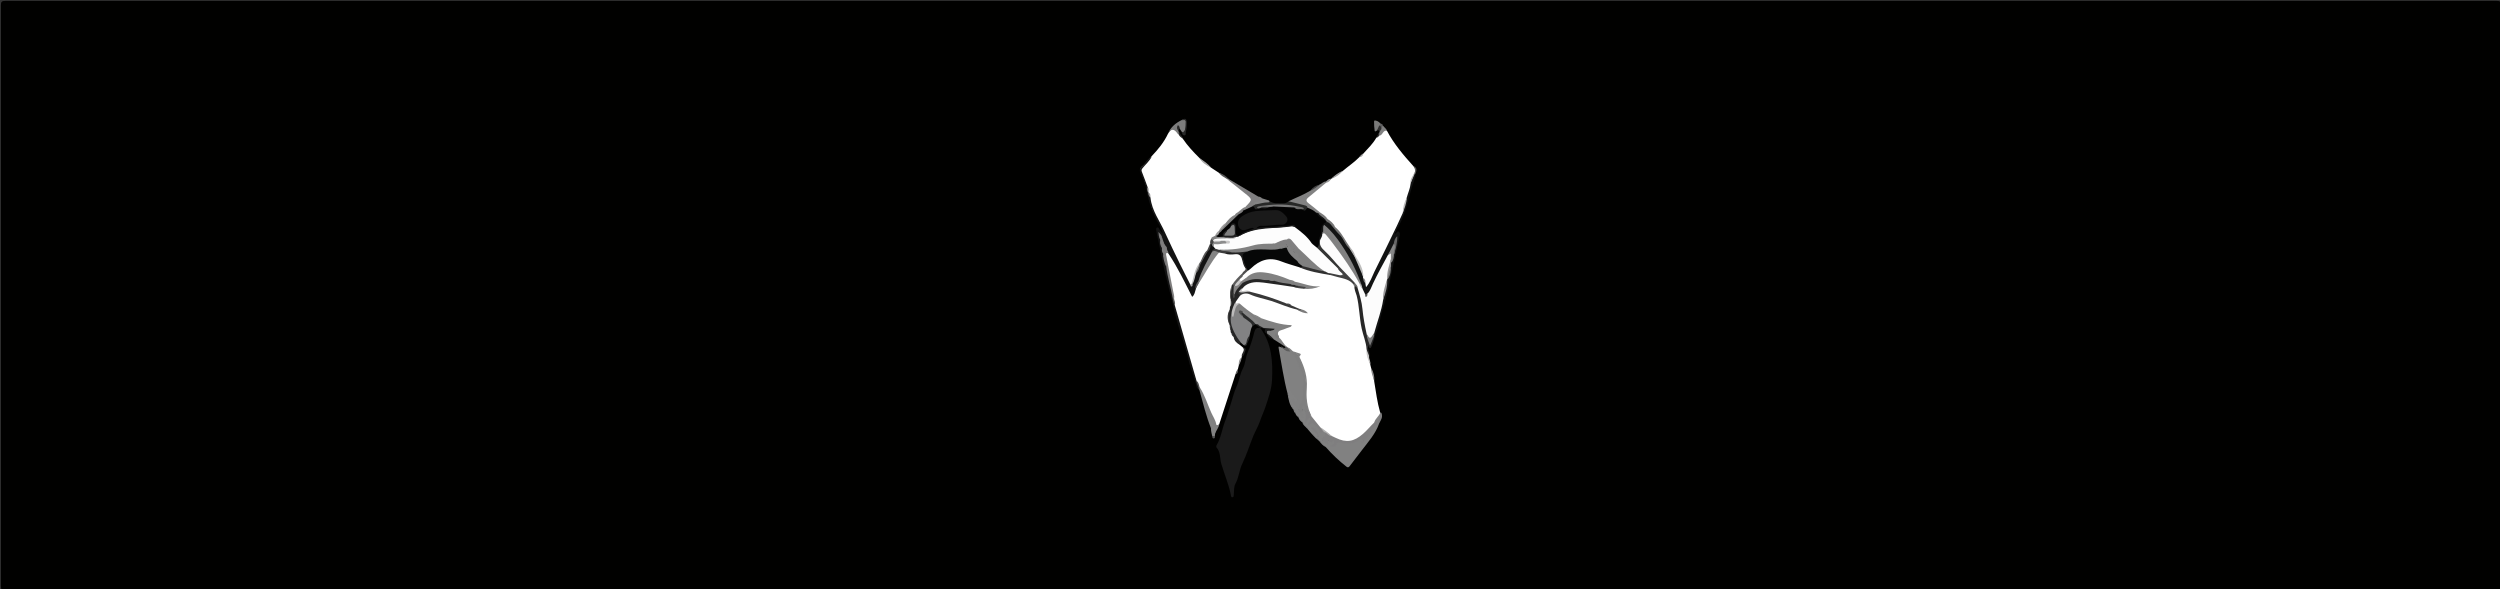 <?xml version="1.0" encoding="utf-8"?>
<!-- Generator: Adobe Illustrator 18.0.0, SVG Export Plug-In . SVG Version: 6.00 Build 0)  -->
<!DOCTYPE svg PUBLIC "-//W3C//DTD SVG 1.1//EN" "http://www.w3.org/Graphics/SVG/1.1/DTD/svg11.dtd">
<svg version="1.1" id="Vrstva_1" xmlns="http://www.w3.org/2000/svg" xmlns:xlink="http://www.w3.org/1999/xlink" x="0px" y="0px"
	 viewBox="0 0 2545 600" enable-background="new 0 0 2545 600" xml:space="preserve">
<rect x="0" y="0" width="2545" height="600" fill="#333333" stroke="none"/>
<g>
	<g>
		<path fill="#010100" d="M1273,601c-422.5,0-845,0-1267.5,0.1c-3.7,0-4.6-0.8-4.6-4.6c0.1-197,0.1-394,0-591c0-3.7,0.8-4.6,4.6-4.6
			c845.3,0.1,1690.7,0.1,2536,0c3.7,0,4.6,0.8,4.6,4.6c-0.1,197-0.1,394,0,591c0,3.7-0.8,4.6-4.6,4.6
			C2118.7,601,1695.8,601,1273,601z"/>
		<path fill="#FFFFFF" d="M1394.9,371c0.3,1.3,0.7,2.7,1,4c1.3,4.3,2.4,8.6,3,13c1.8,10.7,3.1,21.5,6.1,31.9c0.7,4.9-4.1,7-5.6,10.7
			c-3.2,4.5-7,8.4-11.2,12c-10.9,9.3-19.5,9.9-32.3,2.4c-4.3-3-8.3-6.3-12.5-9.4c-4.1-3.3-6.9-7.6-9.6-12.1
			c-4.7-8.4-5.9-17.6-5.3-27c0.7-10.4-1.1-20.1-5.6-29.5c-1.4-2.9-0.6-7.3-5.5-7.6c-2.6-0.9-4.3-3.2-6.6-4.6c-0.6-0.4-1-1-1.4-1.6
			c-3.8-2.2-6-5.7-8.3-9.2c-0.5-1.1-0.9-2.3-1.2-3.5c-0.5-2.9,1-4.6,3.6-5.5c2.4-0.9,4.9-1.7,7.3-2.5c-9.2-1.8-18.3-3.6-26.9-7.4
			c-2.7-1.5-5.4-2.8-8.1-4.1c-5.3-2.7-9.9-6.5-14.2-10.5c-2.1-0.5-5.4,0.3-4.4-3.8c1.1-2.5,2.9-4.6,4.7-6.6c3.9-2.8,7.9-3,12.2-1
			c5.9,2.8,12.4,3.6,18.6,5.6c9.3,3,18.5,6.1,27.5,9.9c0.7,0.2,1.4,0.5,2.1,0.7c2,1.1,4.3,1.6,6.9,2.7c-1.8-0.9-3.1-1.2-4.4-1.8
			c-1.1-0.2-2.1-0.9-3.2-1.3c-2.4-0.9-4.9-1.5-7.1-2.8c-1.4-1.4-3.3-1.7-5.2-2c-5-0.6-9.1-3.7-13.9-4.9c-7.6-2-15.2-4.5-22.7-7.1
			c-1.5-0.7-3.2-0.6-4.8-0.6c-5.9,0.1-5.9,0.1-3.6-5.4c4.8-5.5,11.2-6.6,18-6.1c11.6,0.8,22.8,3.5,34.3,5c3.3,0.9,6.7,1.6,10.2,2
			c4.6,0.3,9.2-0.5,12.8-0.7c-7,1.3-13.9-2.6-21.2-4.2c-1.9-0.7-3.7-1.6-5.7-2.1c-8-2.5-15.8-5.6-24.2-6.9
			c-6.9-1.1-13.1,0.1-18.6,4.5c-2,1.1-3.7,2.7-6,3.2c-1.5,0-2.4-0.6-2.5-2.2c0.2-2.2,2.2-3.1,3.1-4.8c1.9-2.3,4.7-3.5,6.5-5.9
			c3.3-3.5,7.4-6.1,11.4-8.7c5.6-3.6,11.8-2.9,17.8-1.4c7.9,2,15.4,5,23.2,7.4c10,3.7,20.4,5.6,30.8,7.6c4.5,1,9,2.2,13.5,3.3
			c4.6,1.2,8.9,3,11.5,7.3c0.4,0.7,0.8,1.5,1,2.3c4.7,13.6,4.6,28.1,7.5,42.1c1.5,7.3,4.6,14.3,4.3,21.9
			C1392.6,360.7,1393.4,365.9,1394.9,371z"/>
		<path fill="#FFFFFF" d="M1172.3,159.1c6.6-6.9,12.7-14.3,16.8-23.1c5.1-7.3,4.4-7.8,11.1,0.3c1.1,1.7,2.9,2.9,3.8,4.8
			c4.9,7.3,10.9,13.7,17.1,19.8c3.5,3.9,8.1,6.6,12.1,10c2.6,1.7,5.2,3.4,7.8,5.1c3.1,1.6,5.8,3.8,8.6,5.8
			c4.7,4.5,10.7,7.2,15.7,11.4c2.6,2.2,5,4.3,7.2,6.9c3.3,3.9,3.3,5.3-0.6,8.6c-1,0.9-2,1.8-3,2.6c-2,1.3-4.2,2.5-6,4.1
			c-0.5,0.4-1,0.8-1.6,1.2c-1.5,0.9-2.8,2.1-4.2,3.1c-3.2,2.2-5.9,4.9-8.6,7.7c-2.5,2.3-4.8,4.8-6.8,7.6c-1.4,1.7-2.7,3.5-4.1,5.2
			c-1.1,1.1-2.6,1.8-3.5,3.2c-0.8,1.2-1,2.7-1.3,4c-0.1,0.4-0.2,0.8-0.4,1.2c-0.8,2.3-1.7,4.6-3,6.6c-3.3,3.4-3.9,8.2-6.8,11.8
			c-0.4,0.6-0.8,1.2-1.3,1.7c-4.3,6.1-4.6,13.7-7.7,20.3c-0.4,0.7-1,1.1-1.8,1.2c-4.7-3.8-6.2-9.6-8.8-14.7
			c-7-13.8-14.1-27.5-19.7-42c-1.8-4.5-4.4-8.9-6.8-13.2c-3.3-5.8-5.2-12.2-6.5-18.7c-0.3-1.8-0.2-3.7-1.4-5.3
			c-0.3-0.4-0.4-0.8-0.5-1.3c-0.3-1.8,0.3-3.8-1-5.4c-1.6-4.8-3.5-9.5-5.4-14.2c-0.9-2.2-1.3-4,0.7-5.7
			C1166.2,166.9,1168.6,162.4,1172.3,159.1z"/>
		<path fill="#FFFFFF" d="M1411.9,133.1c7.1,13.4,16.8,24.8,26.9,36c2.1,2,3.3,4.2,1.5,7.1c-0.8,3.8-3.4,7.1-3.3,11.2
			c-0.7,4.9-2.8,9.3-4,14.1c-2.2,4.9-3.1,10.2-4.1,15.4c-7.5,15-13.5,30.7-21.3,45.5c-4.1,7.8-7.3,16-11.4,23.8
			c-0.6,1.2-1,2.5-1.8,3.5c-1,1.3-1.8,3.1-3.8,2.6c-1.8-0.4-1.7-2.2-1.9-3.7c0.1-2-0.7-3.7-1.4-5.5c-0.2-0.5-0.3-0.9-0.4-1.4
			c-0.4-8-4.7-14.5-8.4-21.2c-1.2-3.3-3.6-5.9-5.4-8.9c-4.8-6.8-8.9-14-14.6-20.1c-1.9-3.4-5.2-5.6-8-8.1c-2.2-3-5.5-4.7-8.3-6.9
			c-3.5-3.1-7.7-5.3-11-8.6c-2.8-2.7-3-5.2,0-7.6c6-5,11.4-10.7,18.2-14.6c2.2-0.7,3.8-2.4,5.7-3.6l0,0c4.1-2.5,8.1-5.2,11.9-8.1
			c5.6-4.8,11.7-8.8,16.9-14.1c2-0.6,3.1-2.2,4.2-3.8c4.6-5.1,9.6-9.8,13-15.9c1-0.9,2.2-1.7,3-2.9c1.3-1,2.3-2.2,3.4-3.4
			C1408.7,132.5,1410.1,131.5,1411.9,133.1z"/>
		<path fill="#FFFFFF" d="M1262,351c1.2,1,2.5,2.1,3.7,3.1c3.2,3.6-1,5.9-1.5,8.9c-0.1,0.3-0.2,0.6-0.2,0.9
			c-1.8,2.4-2.1,5.3-2.9,8.1c-0.3,1.3-0.7,2.6-1,4c-1.2,1.4-0.5,3.7-2.3,4.8c-5.6,17.1-11.2,34.1-16.7,51.2
			c-2.9,3.2-3.8,0.5-4.8-1.6c-4.3-9.3-8.4-18.8-12.3-28.3c-1.1-2.6-2.2-5.2-3.7-7.6c-1.1-2.3-1.7-4.7-3-7
			c-7.9-25.3-15.1-50.9-22.1-76.5c0-2.5-0.6-4.9-1.3-7.2c-1.7-9.4-3-19-5.5-28.3c-1.3-5-1.7-10.1-2.4-15.2c-0.2-1.6,0-3.5,2.4-3.5
			c2.7,0.7,3.7,3.1,5,5.2c7.6,11.6,13.2,24.4,20.3,36.6c1.5-1.3,1.5-3.2,2.4-4.7c1-1.9,2-3.8,3.1-5.6c4.4-7.6,9-15.1,13.6-22.6
			c2.3-3.6,4.5-7.4,8.5-9.5c2.2-0.6,4.2,0.4,6.2,0.6c2.9,1.1,5.9,0.7,8.9,0.7c6.1,0.1,8,1.4,9.7,7.2c0.7,2.6,1.6,5,2.7,7.5
			c0.9,2.8-0.9,4.4-2.9,5.8c-3.6,4.1-7.8,7.8-10.7,12.6c-0.2,0.4-0.3,0.9-0.5,1.3c-1,4.2-2.1,8.4-0.8,12.7c0.2,0.5,0.2,1,0.3,1.5
			c0.2,1.5,0.1,3.1-0.2,4.6c-0.4,1.5-0.7,2.9-1.1,4.3c-2.1,4.8-2.1,9.7-0.4,14.7c0.2,0.4,0.3,0.9,0.5,1.3c0.4,1.5,0.4,3.2,0.9,4.7
			c0.3,1,0.6,2.1,1,3.1c0.4,1.4,1.1,2.7,1.9,4C1258,345.9,1260.6,348.1,1262,351z"/>
		<path fill="#1A1A1A" d="M1283,334c11.9,16,12.8,34.5,11.9,53.2c-0.5,9.2-3.7,18-6.6,26.8c-1.7,5.1-4.1,10.1-5.8,15.2
			c-1.8,5.2-4.7,9.8-6.7,14.8c-3.8,9.4-6.8,19.1-11.2,28.2c-3.2,6.6-3.4,14-7,20.4c-1.7,3.1-1.2,7.4-1.6,11.2
			c-0.1,1-0.1,2.3-1.3,2.4c-1.6,0.2-1.5-1.4-1.7-2.5c-2.2-10.8-6.6-21-9.7-31.5c-1.6-5.5-0.6-12-4.9-16.7c-0.3-0.4-0.3-1.4-0.1-1.9
			c4.8-8,5.8-17.3,9.2-25.8c2.3-5.8,3.9-12.2,5.9-18.2c1.8-5.4,3-11,5.5-16.3c2.7-5.8,3.3-12.5,6.3-18c2.8-5.2,2.6-11,4.8-16.2
			c2.8-6.7,5.1-13.6,6.8-20.7C1277.8,334.4,1279.3,333.2,1283,334L1283,334z"/>
		<path fill="#121313" d="M1389.9,288.1c0.2,1.1,0.4,2.2,0.7,4.3c4.4-5,6-10.6,8.5-15.7c7.9-15.6,15.4-31.4,23.1-47.2
			c2-4.2,3.9-8.4,5.8-12.6c1.2-5.4,2.7-10.6,4.1-15.9c1.3-4.7,3.4-9.1,3.9-14c0.7-3.5,2.4-6.7,3.7-10c0.4-0.4,0.8-0.4,1.3-0.1
			c-0.3,5.7-3.1,10.7-4.5,16.1c-3.8,14.7-7.4,29.5-15.8,42.6c-0.4,0.7-0.9,1.4-0.4,2.4c1.6-0.2,1.8-3.3,3.7-2.1
			c1.7,1.2,1.1,3.4,0.7,5.1c-3.9,18-8.1,36-11.9,54.1c-2.3,11-6.2,21.5-8.4,32.5c-1.1,5.6-3.6,10.9-5.4,16.3c-0.7-0.5-1-1.3-1.2-2.1
			c-0.2-1.1-0.2-2.2-0.1-3.3c3.1-11.2,6.5-22.3,9.2-33.6c1.9-6.4,3.9-12.8,3.9-19.6c0.1-0.5,0.3-1,0.5-1.4c0.2-0.4,0.5-0.8,0.8-1.2
			c1.9-3.7,2.6-7.6,2.5-11.7c0-1.2,0.1-2.4,0.5-3.5c0.2-0.4,0.4-0.8,0.6-1.2c1.5-2,1.7-4.5,2.2-6.9c0.1-0.4,0.2-0.9,0.3-1.3
			c1.4-4.6,1.6-9.5,3.1-14c-0.9,1.2-1,2.7-1.6,4c-1.7,4.2-4.1,8-6,12.1c-2.2,5.9-5.7,11.1-8.8,16.6c-3.5,6.3-5.9,13.2-9.6,19.5
			c-0.8,1.3-1.3,2.6-2.7,3.5c-0.9,0.5-1.8,0.8-2.9,0.6c-2.4-1.3-2.8-3.9-3.7-6.1c-0.4-1.3-0.8-2.7-1.4-4
			c-5.4-13.5-11.3-26.9-19.6-39c-4.8-7-10.2-13.5-16.3-19.2c-1.2,1.1-0.5,2.7-1.1,3.9c-0.2,0.9-0.5,1.8-0.6,2.8
			c-0.5,2.3-0.9,4.6-3.4,5.7c-0.6,0-1-0.2-1.3-0.6c-0.3-5.3,1.4-10.3,2.5-15.3c0.6-2.9,3.6-2.3,5.7-2.9c2.2-0.2,3.8,0.9,5.1,2.6
			c7,7.5,12.7,16.1,18.5,24.6c1.8,2.8,3.5,5.6,5.1,8.5c3.7,6.6,7,13.4,8.4,20.9c-0.1,0.3,0,0.6,0.1,0.9
			C1388.8,284.6,1388.9,286.5,1389.9,288.1z"/>
		<path fill="#131313" d="M1196,311c7.4,25.6,14.7,51.2,22.1,76.8c0.4,2.8,3.4,5,1.9,8.2c-0.9-0.5-1.7-1.1-1.9-2.2
			c-1.9-9.4-6.1-18.1-8.2-27.5c-2.3-10.2-5.7-20.3-9-30.3c-2.8-8.3-4.6-16.9-6.7-25.4c-4.9-19.6-10.1-39.1-13.6-58.9
			c-1-5.5-2.5-10.9-3.4-16.4c-0.2-1.2-0.8-3,0.7-3.6c1.7-0.7,2,1.3,2.7,2.3c1,1.3,1.8,2.7,3.1,4c-0.5-5.2-4-9.2-6.2-13.6
			c-5-10-8.5-20.3-10.4-31.2c-1-5.7-3.3-11.1-5.8-16.2c-1.5-3.1-1.4-5.5,1.2-7.5c3.8-3,5.4-8.1,10-10.2c-2.2,4.7-6.3,8-9.4,11.9
			c-1.1,1.4-1.3,2.2-0.6,3.9c2,5,3.8,10.1,5.7,15.2c1.5,1.8-0.3,4.1,1.1,5.9l0,0c1.2,1.5,1.1,3.5,1.9,5.1
			c1.4,13.3,9.6,23.8,14.8,35.5c4.7,10.4,9.7,20.6,14.7,30.9c3.7,7.6,7.6,15.1,11.4,22.7c1.9,0.8,1.5-0.9,1.8-1.8
			c1.3-3.5,2.6-7,3.5-10.7c2.1-2.6,2.5-6.1,4.3-8.8c3-4,4.4-9,7.4-13c2.4-2.1,2.5-5.1,3.1-7.8l0,0c1-0.6,1.7,0,2.4,0.5
			c0.8,0.8,1.5,1.5,2.3,2.3c0.6,0.7,1,1.5,0.9,2.4c-0.4,1.6-2.2,2.2-2.6,3.8c-5.2,9.5-10,19.3-14.2,29.3c-1.7,2.4-2.9,5-3.7,7.8
			c-0.9,2.7-1.1,5.8-3.7,7.8c-7.6-15-14.8-30.1-24.1-44c-1-0.9-1.9-1.9-2.2-3.3c-0.2-1.2-0.4-2.5-1.2-3.6c-0.2-0.4-0.4-0.7-0.6-1.1
			c-0.6-1.3-1.3-2.7-2-4c-0.6-1.2-1-2.4-1.3-3.7c-0.3-0.9-0.5-1.8-1.1-2.5c0.6,1.1,0.7,2.3,1.1,3.4c0.1,0.5,0.2,0.9,0.3,1.4
			c0.1,2.7,0.5,5.3,1.8,7.7c0.5,2,0.8,4,1.3,6c0.4,4.5,1.5,8.8,2.7,13.1c1.5,8.6,3.4,17.1,5.3,25.6c0.5,2.3,0.7,4.5,1.1,6.8
			C1195.3,305.9,1195.2,308.6,1196,311z"/>
		<path fill="#818181" d="M1399,430c1-4,4.9-6.2,6.2-10.1c0.3-0.1,0.6,0,0.8,0.3c1.1,3.9-2.3,7-2,10.8
			c-3.7,10.7-11.2,18.9-17.9,27.7c-3.8,5-7.7,10-11.5,15c-1,1.4-2,2.9-4,1.3c-7.5-5.9-14.5-12.5-20.8-19.7c-1.5-1.8-4-2.8-4.5-5.4
			c0.1-0.5,0.3-0.9,0.7-1.2c2.5,0.1,4.8,0.1,7.4-0.7c6-1.8,6.8-0.6,5,5.5c1.8-4.8,5.3-4.8,9.5-3.7c5.4,1.5,10.5,0,15.2-2.9
			c2.7-1.7,4.3-1.4,5.2,1.6c0,0.3-0.2,0.5-0.6,0.5c0.4,0.2,0.5,0.1,0.6-0.4c0.6-2,1.6-3.7,3.1-5c3.7-3.4,4.6-8.6,8.3-12.1
			C1400.4,430.9,1399.5,430.3,1399,430z"/>
		<path fill="#828283" d="M1274.9,332c-1.9,3-2,6.6-3,9.9c-0.3,2.7-2.3,4.7-2.6,7.5c-0.2,1.6-1.4,2.6-3.3,1.9
			c-0.9-0.8-1.8-1.6-2.7-2.4c-4.9-1.7-6.8-6-8.4-10.4c-1.8-4.9-3.9-9.9-3.6-15.3c0.1-1.8,0-4.1,2.1-5.3c0.6-0.4,1.7,2.1,2.1-0.4
			c0.2-1.1,0.8-2.2,2-2.7c1.7,0.2,2.5,1.9,3.9,2.4c1.7,1.2,2.8,3,4.4,4.3c2.2,2,5,3.2,7,5.3C1274.2,328.1,1276.5,329.3,1274.9,332z"
			/>
		<path fill="#828282" d="M1335.7,442.1c-1.6-1.9-3.2-3.8-4.8-5.6c-0.7-2.9-3.5-4.2-5-6.4l0.1,0.1c-0.9-2-2.7-3.3-4-5.1l0,0.1
			c-0.3-1.9-1.8-2.9-3.1-4l0.1,0.1c-0.6-1.4-0.7-3.1-2.1-4l0.1,0.1c-3.4-4.9-3.9-10.8-6.1-16.1c-4.1-15.4-6.3-31.1-9.2-46.7
			c-0.6-3.2,1.4-1,2.3-1.2c2,1.2,4.3,1.9,5.8,3.8c1.6,2.8-3,4.1-1.4,7.3c4.1,8.1,3,17.4,5,26c1.3,5.6,2.5,11,7.1,14.9
			c1.5,1.3,1.5,3,0.2,4.4c-1.3,1.6-2.6,1.1-3,0.4c1.6,1.4,2.5,4.6,4.8,6.8c0.5,0.8,0.8,1.7,1,2.6c0.5,1.5,1.4,2.8,2.2,4.4
			c0.1-1.7-0.8-3.2-0.6-4.8c0.1-0.8,0.3-1.4,0.8-2c1.9-0.6,2.8,0.6,3.7,1.8c0.3,0.7,0.5,1.4,0.6,2.1c0.1,2,0.6,3.9,0,5.8
			c-0.4,0.5,0.7,0.8,0.1,0.5c-0.1-0.1-0.1-0.2,0.1-0.4c0.8-1.2,1.5-2.9,3.4-2c1.6,0.9,1.1,2.5,0.6,4c-0.4,1.2-1.4,2.3-0.6,3.7
			c0.6,1.2,1.4,2.2,2.3,3.2c2.2,2.7,6.1,4.3,5.7,8.7C1338.9,445.7,1337.9,442.5,1335.7,442.1z"/>
		<path fill="#252525" d="M1253.9,317.9c-3.1,9.7,0.8,17.8,5.6,25.7c1.1,1.8,2.5,3.5,3.8,5.2c-0.9,0.5-1.3,1.3-1.3,2.2
			c-3.1-1.8-5.6-4-6.1-7.8c-1-1.2-0.8-3.2-2.4-4c-0.9-0.8-0.7-1.8-0.7-2.7c-0.9-1.7,0.5-3.8-1-5.4l0,0.1c-1.8-5.4-2-10.8,0.1-16.2
			c0-1.4,0.1-2.8,0.9-4c1-1.6,0.9-3.3,0.1-5c-0.2-0.3-0.2-0.5,0-0.8c-1.3-4.9,0.6-9.6,1-14.4c-0.1-0.3,0-0.6,0.3-0.7
			c1.2-1,1.9-0.3,2.6,0.7c0.5,1.2,0.5,2.5,0.3,3.7c-0.2,1.2-1,2.3-1,3.5c0,0.7-0.1,1.1,0,0.5c0,0,0,0,0.1-0.1
			c1.9-4.8,5.2-8.5,9.1-11.6c8.3-6.3,17.4-3.8,26.5-2.9c2.1,0.7,4.2,0.7,6.4,0.9c5.2,1.2,10.4,1.8,15.6,3.1c1.5,0.6,3.1,0.8,4.6,1.2
			c1.4,0.7,3.4,0.4,4,2.4c-1.7,1.7-3.6,0.9-5.5,0.6c-10.2-1.5-20.3-3.1-30.5-4.4c-6.6-0.8-13.3-1.1-19.1,3.3c-0.8,0.6-1.3,1.4-2,2.1
			c-1,1.4-2.6,2.3-2.9,4.1c0,1.3,0.8,2.6-0.1,3.9c-1.4,1.9-2.7,3.9-4.1,5.8C1257.1,310.8,1257.2,315,1253.9,317.9z"/>
		<path fill="#262626" d="M1398.9,341.8c0.1,0.7,0.1,1.5,0.2,2.2c-0.8,2.5-1.5,5.1-2.4,7.5c-1,2.7-2.3,5.1-4.2-0.8
			c-0.9,4.8,2.5,7.9,1.4,11.5c-2.9-1.3-1.7-4.3-2.7-6.5c-0.4-7.4-3.5-14.1-5-21.2c-2.4-11.1-2.3-22.5-5.1-33.5
			c-0.9-3.3-2.7-6.4-2.2-10c2.1-0.8,3.1,0.7,4.3,1.9c3.4,8,5,16.4,5.8,25c0.6,7.1,2.4,14,3.4,21c0.1,3.6,2,6.9,2.4,10.2
			C1395.8,346.7,1395.4,343.2,1398.9,341.8z"/>
		<path fill="#828282" d="M1350,186c-6,5-12.1,10-18.1,15c-2.5,2.1-2.6,3.8,0.2,5.9c3.8,2.8,7.4,5.9,11.1,8.9
			c-0.2,0.7-0.7,1.2-1.4,1.5c-1,0.1-1.9-0.2-2.8-0.6c-2.9-2.1-6.4-3.2-9.3-5.2c-4.3-2.5-9.1-3-13.7-4.1c-1.6-0.4-3.8,0.1-4.2-2.5
			c7.4-3.7,15.2-6.5,22.3-10.9c2.8-2.3,5.9-4.2,9-6c2.4-0.8,4-3.4,6.9-3.2c0.3,0.2,0.4,0.5,0.3,0.8
			C1350.2,185.9,1350.1,186,1350,186z"/>
		<path fill="#818181" d="M1221.1,393.9c5.3,8,8,17.3,11.9,26c1.7,3.9,4.3,7.5,5.1,11.8c0.5,2.5,1.9,0.7,3,0.3
			c-0.3,3.5-3.1,6-3.9,9.3c-2.3-3.5-2.6-7.6-4.1-11.4c-0.6-1.5-1.3-3-1.8-4c1,3.1,4,6.3,1.6,10.4c-5.1-12.7-8.2-26.1-11.9-39.3
			C1220.4,396,1220.3,394.9,1221.1,393.9z"/>
		<path fill="#807F80" d="M1267.9,210.7c0.1-0.1,0.1-0.3,0.2-0.4c7.1-7.2,7.1-7.3-1.3-13.9c-6-4.7-12-9.5-18-14.3
			c0.7-0.6,1.3-0.7,1.9,0.1c10.1,6,20.1,11.9,30.2,17.9c0.8,0.4,1.5,1.1,2.1,1.8c2,2.4,1.2,3.6-1.6,4.4c-1.1,0.3-3.4-0.7-3.2,1.9
			c-0.1,1.6-1.6,1.9-2.6,2.7c-2.8,1.4-5.5,3.2-8.7,3.8c-0.5-0.1-0.8-0.3-1.2-0.7C1265.5,212.2,1267.3,211.9,1267.9,210.7z"/>
		<path fill="#272827" d="M1274.8,209.9c1.1-0.6,2.2-1.3,3.3-1.9c3-2.8,6.9-2.3,10.5-3.1c1.1-0.2,2.3,0.2,3.2-0.8
			c4.1,3.9,9.3,2.6,14.2,2.9c2.3,0.1,4.2-0.6,5.8-2.1c5.2,1.3,10.4,2.6,15.6,3.9c1.4,0.4,3,0.5,3.6,2.2c-0.3,3.2-1.5,5-5,3
			c-0.4-3.9-3.7-1.7-5.6-2.7c-10.3-1.8-20.7-2.7-31.1-0.9c-3,0.6-6.8-1-8.6,3.1C1275.6,214.6,1275.4,214.5,1274.8,209.9z"/>
		<path fill="#7D7D7D" d="M1200,137c-0.4-0.3-0.9-0.5-1.2-0.9c-3.2-4.9-6.5-5.6-9.8-0.1c2.8-6.6,7.8-10.8,14-13.8
			c3.1-1.6,4.5-0.8,4.5,2.8c0,2.8-0.5,5.5-1,8.3c-0.6,2.9-1.9,2.7-3.5,0.8c-0.7-1-1.4-2-2-3c-0.4-0.3-1-0.9-1.2-0.6
			c-0.6,1.2-0.5,2.4,0.2,3.6l0,0C1200.7,135,1200.7,136,1200,137z"/>
		<path fill="#818181" d="M1302.1,343.7c3.2,2.6,4.5,6.8,7.9,9.3c-0.4,0.4-0.8,0.5-1.2,0.2c-3.8-2.4-7.7-4.9-11.5-7.3
			c-2.7-1.7-5.1-3.6-7.2-6l0,0.1c-1.8-3.6-1.5-3.9,3.6-4.1c2.5,0.9,4.7-0.3,7-1.1c3.7-1.2,7.2-4.3,11.4-1.6c-2.6,1-5.1,2.2-7.8,2.9
			c-2.8,0.7-3.8,2.3-3.2,5c-0.5,0.5-1.6,0.6-1,1.7C1300.6,343.4,1300.8,344.6,1302.1,343.7z"/>
		<path fill="#818181" d="M1335.7,442.1c2.4-0.3,3.8,2.5,6.3,1.9c-1.3-3.6-3-6.8-7-8c-1.3-0.6-2-1.6-2-3c0-3.8,1.8-4.4,4.7-2.5
			c2.4,1.6,4.4,3.6,5.9,6c0.9,1.4,1.7,2.5,3.5,2c0.8,0.1,1.3,0.5,1.6,1.1c1.4,2,3,4-0.6,5.7c-1.4,0.6-1,2.6-2.1,3.7c0,0.3,0,0.7,0,1
			c-1.3,0.6-2-0.5-3-1l0,0c-0.9-1.3-1.7-2.6-3.4-2.8C1338.3,444.8,1337,443.5,1335.7,442.1z"/>
		<path fill="#828282" d="M1232.8,436.3c0.5-2.9-0.7-5.5-1.8-8.1c-0.7-1.8-1.8-3.5-0.1-6.2c2.4,6.8,6.2,12.3,6.1,19.3
			c-0.1,0.9-0.2,1.7-0.3,2.5c-0.9,0.9-1.8,0.9-2.7,0C1233.5,441.4,1232.7,438.9,1232.8,436.3z"/>
		<path fill="#292A2A" d="M1274.9,332c-0.5-3.5-3.7-4.6-5.9-6.6c-1.3-1.1-3.3-1.6-3.9-3.5c-0.2-1.5-4.6-2.8-0.2-4.4
			c5.1,3.3,10.9,6,13.5,12.1c-0.1,0.2-0.3,0.4-0.4,0.6C1277,330.8,1275.9,331.4,1274.9,332z"/>
		<path fill="#848484" d="M1291.8,204.1c0.6,1,1,1.9-0.7,1.9c-4.5-0.1-8.6,1.5-13,2.1c-0.4-0.6-2.8,0.9-1.5-1.2
			c0.8-1.3,2.5-2,4.3-1.8c3.8,0.3,1.9-1.6,1.1-3c1-0.8,2.1-0.6,3.1-0.1C1287.3,202.7,1289.6,203.4,1291.8,204.1z"/>
		<path fill="#7A7A79" d="M1401.7,132.9c-0.8,0.3-2,1.7-2.3,0.1c-0.5-3-0.6-6.2-0.6-9.3c0-1.5,1.3-1,2.2-0.8c2.1,0.4,3.3,2,4.8,3.2
			c0.6,1.3-0.7,1.9-1.1,2.7C1403.9,130.3,1403.1,131.8,1401.7,132.9z"/>
		<path fill="#818181" d="M1411.9,133.1c-4.3-0.9-4.2,5-7.9,5c-0.7-1-0.7-2,0-3l0,0c1-1.1,0.1-2.7,1.1-3.8c1-1,0.6-3.4,3-3.2
			C1409.1,129.9,1411.4,130.8,1411.9,133.1z"/>
		<path fill="#1A1A1A" d="M1293.7,336.8c-2.1,0-5.2-1.2-3.6,3.1c-1.4-0.9-3.4-1.3-2.3-3.9c0.7-1.7-1.7-0.8-1.9-1.9
			c0.2-0.2,0.4-0.5,0.6-0.7c2.3-1.3,4.8-1.1,7.2-0.9c1.8,0.1,4.6-0.1,4.4,2.7C1298,337.8,1295.2,336.3,1293.7,336.8z"/>
		<path fill="#272727" d="M1203,134.1c0.4,0.2,1.1,0.7,1.3,0.6c3.5-2.8,2.3-6.9,2.7-10.4c0.3-3-2.3-1.8-3.9-2c3-2.2,4.8-1.9,5,2.2
			c0.1,3.3,0,6.5-0.9,9.7c-0.4,1.3,0.6,3.5-1.5,3.6C1203.5,137.7,1203.3,135.6,1203,134.1z"/>
		<path fill="#818181" d="M1310.8,401c3.3,4.9,3.6,11,6.1,16.1C1312.6,412.7,1311.7,406.8,1310.8,401z"/>
		<path fill="#C7C6C6" d="M1391.1,355.8c0.9,2.2,1.8,4.3,2.7,6.5c-0.6,3,1.9,5.7,1.1,8.8C1392.6,366.2,1390.7,361.3,1391.1,355.8z"
			/>
		<path fill="#A9A9A9" d="M1233.1,170.9c-4.8-2.4-9.3-5.2-12.1-10C1225.4,163.8,1229.8,166.7,1233.1,170.9z"/>
		<path fill="#5D5D5D" d="M1308.8,353.2c0.4-0.1,0.8-0.1,1.2-0.2c0.4,0.3,0.7,0.6,1.1,0.9c1.1,1.2,3.4,1.9,2.1,4.3
			c-1.8,1.1-2.8-0.5-4.1-1.2c-1.7-1.3-3.4-2.6-5.1-3.9C1305.6,352,1307.1,356.2,1308.8,353.2z"/>
		<path fill="#7F7E7F" d="M1404,430.9c-2.2-4.1,1.6-7.1,2-10.8C1408.3,424.3,1405.8,427.6,1404,430.9z"/>
		<path fill="#A4A3A3" d="M1366.9,173.9c-3.1,4-7.1,6.6-11.9,8.1C1358.6,178.7,1362.4,175.7,1366.9,173.9z"/>
		<path fill="#292929" d="M1264.2,363c-0.9-3.2,3.4-5.5,1.5-8.9c2.2-0.1,2.8,1.4,2.1,2.8C1266.7,359.1,1267,362,1264.2,363z"/>
		<path fill="#8D8C8C" d="M1399,388c-1.1-4.3-3.5-8.3-3-13C1398.5,379,1399.3,383.4,1399,388z"/>
		<path fill="#2F2F2F" d="M1405.9,131.9c-0.6,1-1.3,2-1.9,3c0.1-1.6-0.1-2.9-2.2-2.1c0.7-1.7,1.5-3.3,2.2-5
			C1407.9,127.6,1406.4,130,1405.9,131.9z"/>
		<path fill="#545454" d="M1250.8,182.2c-0.6,0-1.3-0.1-1.9-0.1c-2.9-1.7-5.9-3.3-8-6C1245,176.8,1248,179.4,1250.8,182.2z"/>
		<path fill="#292929" d="M1266,351.2c2.1,0,2.8-1.3,3-3.2c0.3-2.3,1.3-4.4,2.8-6.2c0.8,3.5-1.8,6-2.7,9.1
			C1268.9,352.2,1267.2,352.4,1266,351.2z"/>
		<path fill="#454545" d="M1343.1,188.1c-2.7,2.5-5.6,4.6-9,6C1336.2,190.8,1339.3,188.9,1343.1,188.1z"/>
		<path fill="#1A1A1A" d="M1290.1,339.9c3,1.3,4.9,3.8,7.2,6C1294.1,344.8,1291,343.6,1290.1,339.9z"/>
		<path fill="#272727" d="M1200,134c-1.4-1.9-2.7-3.8-0.9-6.6c1.5,0.8,1.8,2.1,1.9,3.6C1199.8,131.8,1200.1,133,1200,134z"/>
		<path fill="#525252" d="M1221.1,393.9c0,1.1-0.1,2.1-0.1,3.2c-0.3-0.4-0.6-0.7-0.9-1.1c0.3-2.9-2.6-5.2-1.9-8.2
			C1220.2,389.3,1220.5,391.7,1221.1,393.9z"/>
		<path fill="#7F7E7F" d="M1343,449c1,0.3,2,0.7,3,1c1.3,1.7,2.6,3.5,3.9,5.2C1346.9,453.9,1344.9,451.6,1343,449z"/>
		<path fill="#1A1A1A" d="M1285.9,334.1c-1,0-1.9-0.1-2.9-0.1c0,0,0,0,0,0c-1.7-1.3-3.3-2.6-5-3.8c0,0,0.1-0.3,0.1-0.3
			c0.8-0.7,1.8-0.8,2.8-0.5c1.9,1.3,4.6,1.7,5.3,4.5L1285.9,334.1z"/>
		<path fill="#595958" d="M1441,176.9c-0.3,0.1-0.5,0.1-0.8,0.2c-0.6-0.2-0.7-0.6-0.3-1.1c1.5-2.5,0.1-4.7-0.9-6.9
			C1443.1,170.8,1442,173.8,1441,176.9z"/>
		<path fill="#929191" d="M1261,372c0-3,0.1-6.1,2.9-8.1C1263.8,366.9,1262.4,369.5,1261,372z"/>
		<path fill="#818181" d="M1325.9,430.1c2.4,1.6,5,3,5,6.4C1329.2,434.3,1326.5,433,1325.9,430.1z"/>
		<path fill="#989898" d="M1350,186c0-0.4-0.1-0.8-0.1-1.2c1.4-1.5,2.9-2.8,5.1-2.9C1354,184.1,1352.5,185.7,1350,186z"/>
		<path fill="#272727" d="M1200,137c0-1,0-2-0.1-3c1.1,2.5,3.6,4.2,4,7C1202.5,139.9,1200.7,139,1200,137z"/>
		<path fill="#5E5E5E" d="M1405.9,131.9c0.1-1.7,0.5-3.6-2-4.1c0.6-0.6,1.3-1.2,1.9-1.8c1.2,0,1.8,0.8,2.1,1.9
			C1406.4,128.8,1407.7,131.2,1405.9,131.9z"/>
		<path fill="#818181" d="M1321.9,425c2,1.2,3.9,2.4,4,5.1C1324.2,428.7,1322.4,427.4,1321.9,425z"/>
		<path fill="#A5A4A4" d="M1388,156c-0.5,2.2-1.5,4-4.2,3.8C1384.9,158.2,1386.3,157,1388,156z"/>
		<path fill="#616161" d="M1257.8,380.8c0.4-1.8,0.9-3.5,2.3-4.8C1260.2,378,1260.6,380.2,1257.8,380.8z"/>
		<path fill="#2F2F2F" d="M1404,135c0,1,0,2,0,3c-0.7,1.1-1.5,2.1-3,2.1C1402,138.4,1403,136.7,1404,135z"/>
		<path fill="#535353" d="M1234.1,443.9c0.9,0,1.8,0,2.7,0c0.1,1.1,0.1,2.3-1.1,2.4C1234.1,446.5,1234.1,445.1,1234.1,443.9z"/>
		<path fill="#818181" d="M1318.9,421.1c2,0.6,3.5,1.6,3.1,4C1320.8,423.9,1319.2,422.9,1318.9,421.1z"/>
		<path fill="#807F7F" d="M1285.1,201.9c-1,0-2.1,0-3.1,0.1c-0.3-0.6-0.7-1.3-1-1.9C1282.6,200.2,1283.9,201,1285.1,201.9z"/>
		<path fill="#818181" d="M1316.8,417.1c2.1,0.6,2.3,2.2,2.1,4C1317.7,420,1317.1,418.6,1316.8,417.1z"/>
		<path fill="#7F7E7F" d="M1339.6,446.1c2.1-0.2,3.2,0.7,3.4,2.8C1341.9,448,1340.7,447.1,1339.6,446.1z"/>
		<path fill="#060707" d="M1322.8,272.1c-6.3-2-12.7-3.7-18.8-6.1c-12-4.7-21.8-1.2-30.6,7.3c-0.7,0.7-1.5,1.2-2.3,1.8
			c-1.9,1-2.4-0.1-2.6-1.7c-1.6-3.2-2.6-6.6-3.7-10c-1.7-5.7-1.8-5.7,3.6-8c0.6-0.3,1.2-0.6,1.8-0.9c3.4-1.7,7-1.9,10.7-2
			c7.1-0.1,14.3,0.6,21.4-0.4c2.4-0.3,4.7-1.3,7.2-0.8c3.4,5.3,7.7,9.8,12.3,14c1.4,2.2,4.8,2.9,4.6,6.3
			C1325.3,272.9,1324.1,272.6,1322.8,272.1z"/>
		<path fill="#7F7E7F" d="M1346,449c0-1.2-0.9-2.6,0.6-3.5c2.2-1.4,2.6-3.3,1.5-5.6c3.6-0.5,5,3.4,8,4.1c1.2,0.6,2.4,1.1,3.6,1.7
			c11,5.3,18.5,4,27.8-4c4.2-3.6,7.5-7.9,11.5-11.6c1.1-0.2,1.8-2.1,2.9-1.2c1.4,1.1-0.2,2.1-0.8,2.8c-4.5,5.7-7.1,12.9-13.1,17.4v0
			c-1-1.4-1.6-3.5-4.1-1.5c-5.1,4.1-11,4.7-17.2,3.5c-2.4-0.5-4.9-2.4-6.2,1.8c-0.2,0.8-3.3,3.5-6.5,1.1c3.3-0.7,4.3-2.7,4.3-5.5
			c-2.2-1.4-3.9,4.9-5.9,0c-1.8,1.8,1.1,2.7-0.2,4.1C1349.9,451.8,1348.7,449.1,1346,449z"/>
		<path fill="#818181" d="M1291.8,285.1c-2.1-0.1-4.4,0.2-6.4-0.3c-7.3-1.8-14-0.2-20.4,3.2c-0.4-3,3-3.3,3.9-5.4
			c5.2-5.2,11.6-6.1,18.5-5.2c9,1.1,17.4,4,25.7,7.5c0,0-0.1,0.5-0.1,0.5c0.3,0.9,1.3,0.5,1.9,0.9c0.4,0.2,0.8,0.4,1.2,0.7
			c0.6,0.5,1.4,1.1,0.8,1.9c-0.8,1-2,0.6-3.1,0.2c-5.3-0.7-10.7-1.2-15.8-3C1296.1,284.7,1293.7,286.2,1291.8,285.1z"/>
		<path fill="#7F7F7F" d="M1313,358c0.2-1.8-1.6-2.5-1.9-4.1c2.7,0.3,3.7,3.2,6,4.1c3.3,1.2,4.4,3.8,5.9,6.9
			c5.4,11.4,7.5,23.2,6.6,35.7c-0.4,5.7,0.4,11.2,1.9,16.7c-0.1,1.7,0,3.5-2.4,3.7c0-0.7,0-1.3,0-2c-1.1-0.5-0.6-3.4-3-2
			c0,0.7,0,1.3,0,2c-1.1,1.1-2.3,2.3-4,1c0-1,0-2,0-3c-0.3-2.7,0-5.2,1-7.8c1.1-2.8,1.9-5.7,1.6-8.7c-0.5-6.5,1.4-13.1-1-19.5
			c-2.7-7.3-4-15.2-10.1-20.8C1312.8,359.6,1312.5,358.8,1313,358z"/>
		<path fill="#818181" d="M1286.1,333.8c-1.7-1.4-4.2-1.6-5.4-3.6c0-0.7,0.4-1.2,0.7-1.7c1-1.4,0.1-3.5,1.5-4.7
			c0.4-0.1,0.9-0.1,1.2,0.2c10,3.4,20,6.8,30.9,7c-0.4,1.7-1.6,2.1-2.9,2.2c-4.6-0.2-8.6,1.7-12.6,3.7c-2.1,1-3.9,1.5-6,0.1
			c1.1-1,3-0.2,4.1-2.3C1293.7,334.3,1289.9,334,1286.1,333.8z"/>
		<path fill="#383838" d="M1262.1,301.2c0.7-1.7-3-2.2-1.1-4.2c4,1.2,8-2,12,0.1c12.7,3,25,7.1,37,12c1.6,0.8,3.3,1,4.8,1.9
			c2.4,1,4.8,2,7.2,3.1c0.1,1-0.2,1.5-1.3,1.1c-9.1-2-17.6-5.9-26.4-8.8c-7.2-2.3-14.8-3.5-21.8-6.7
			C1269.1,298.2,1265.2,298.5,1262.1,301.2z"/>
		<path fill="#808080" d="M1283,324.1c-1,1.5,2,3.8-1,4.9c-2.7,0.4-4.2-1.6-5.7-3.2c-3.4-3.4-7-6.5-11.4-8.4
			c-1.3-0.3-2.6-0.3-3.8,0.6c-2.1,0-3-1.2-3.2-3.2c-1.6-4,1.2-4.9,4.1-5.8c4.4,4,9.1,7.6,14,10.9
			C1277.9,322,1280.9,322.2,1283,324.1z"/>
		<path fill="#7F7E7F" d="M1329,421c0.7-1,1.3-2,2-3c3.2,0.7,2.4,4.3,4.2,6c3,3.7,5.9,7.3,8.9,11c1.1,1.3,3.3,1.7,3,4
			c-1.6,1-3,3.3-4-0.9c-0.5-2.2-3.3-4-5.1-5.9c-2.2-2.4-3.8-1.7-5,0.9c-2.1-0.3-1.9-1.2-0.9-2.6c1-1.4,2.2-2.8,1.5-5
			c-2.7,0.8-2.8,3.5-5,5.7C1328.7,427.1,1329.8,424.1,1329,421z"/>
		<path fill="#818181" d="M1335.2,424c-2.3-1.4-2.1-4.4-4.2-6c-2.5-7.1-2.5-14.4-1.9-21.7c1.1-12.6-4.1-23.6-8.2-34.9
			c-0.7-2-3.5-1.4-3.9-3.5c1.6,0.5,3.2,0.9,4.7,1.5c1.3,0.5,3.8,0.5,1.5,3c-0.9,1,0.2,2.2,0.7,3.2c4.3,9.1,7.2,18.6,6.4,28.8
			C1329.5,404.7,1330.5,414.6,1335.2,424z"/>
		<path fill="#404040" d="M1378.1,289.9c-4-5.4-10.2-6.3-16.1-7.8c-2.7-0.7-5.4-1.5-8-2.2c-0.6-0.7-0.6-1.4-0.1-2.1
			c3.3-1,6.2,0.5,9.3,1c0.7,0.2,1.4,0.6,2.1,0.7c0.7,0.1,1-0.5,0.3-0.2c-0.6,0.3,0.2-0.9-0.2-0.4c-1.8-1.7-3.9-3.1-3.8-6
			c0.2-1,0.7-1.8,1.6-2.3c1.7,0,2.7,1.2,3.7,2.2c3.6,4,6.8,8.4,11.3,11.6c1.1,0.8,1.6,2.1,1.7,3.5
			C1379.6,289,1379.7,290.2,1378.1,289.9z"/>
		<path fill="#818181" d="M1321.9,291.1c-1.3-0.4-2.8,0.1-3.9-1.1c-0.5-0.7,0.2-1.6-0.3-2.3c-0.1-0.4,0.1-0.7,0.5-0.9
			c8.6,1.6,16.7,5.6,25.9,4.6c-5.5,2.4-11.2,3.2-17,2.6C1325.9,292,1323.1,293,1321.9,291.1z"/>
		<path fill="#313131" d="M1354,278c0,0.7,0,1.3,0,2c-10.6-1.9-21.2-3.5-31.2-7.9c1.1-0.3,2.5,0.1,3.2-1.2c1.9-1.5,3.8-0.5,5.7,0
			c5.3,1.3,10.5,3.1,16,3.8C1350.1,275.2,1352.4,276,1354,278z"/>
		<path fill="#858484" d="M1268.9,282.6c-0.4,2.4-3,3.3-3.9,5.4c-3,3.8-7.1,6.7-8.1,11.8c-2.9-1.1-0.9-3.2-1.1-4.8
			c0.1-1.3,0.1-2.6,0.2-3.9c0.3-0.4,0.6-0.6,1.1-0.7c2.6-0.9,4.3-3.3,6.8-4.3C1265.6,284.9,1267.3,283.7,1268.9,282.6z"/>
		<path fill="#BDBCBC" d="M1262,309c-2.3,1.3-4.2,2.8-4.1,5.8c-1.9,2.2-1.2,5.3-2.7,8c-1.9-1.4-0.8-3.5-1.4-5
			c0.8-3.8,2.2-7.5,4.1-10.9C1257.3,311.5,1261.4,306.8,1262,309z"/>
		<path fill="#5B5B5B" d="M1257,291c-0.3,0-0.6,0-0.9,0.1c-0.4-0.8-1.2-0.9-1.9-1c3-4.6,6.8-8.5,10.8-12.2c0.8,0.9,0.5,1.8,0.2,2.7
			c-0.2,1.9-2.3,2.2-3,3.6C1261.2,287.1,1259.4,289.3,1257,291z"/>
		<path fill="#444444" d="M1321.9,291.1c2.4,0.4,4.8,0.8,7.2,1.1c0.1,1.8-1.5,1.1-2.1,1.7c-3.5-0.2-7-0.7-10.3-1.9
			C1318.4,291.4,1320.4,292.6,1321.9,291.1z"/>
		<path fill="#CCCBCB" d="M1257,291c0.7-3,3.5-4.5,5.1-6.8c0,1.2,0.7,1.8,1.9,1.8C1261.9,288,1260.9,291.6,1257,291z"/>
		<path fill="#C5C4C4" d="M1273,297.1c-4-1-8,2-12-0.1c1.1-1.6,2.3-2.9,4.1-3.9c-0.4,1-0.8,2.1-1.3,3.3
			C1266.9,296.4,1270.1,294.7,1273,297.1z"/>
		<path fill="#AEADAD" d="M1347,438.9c-1-1.3-2-2.6-3-3.9c4.4,2.5,8.2,5.8,12,9c-3.4,0-5-3.5-8-4.1
			C1347.7,439.5,1347.4,439.2,1347,438.9z"/>
		<path fill="#7C7B7B" d="M1325,315c2.4,0.6,4.6,1.5,6.5,3.9c-3.8,0.1-6.8-1.2-9.6-2.8C1322.6,314.7,1324.1,315.8,1325,315z"/>
		<path fill="#7B7B7B" d="M1302.1,343.7c-0.4,2.5-1.4,1.5-2.5,0.4c-1.2-1.2-2.5-2.7-1.2-4.3c1.1-1.4,1.6,1.1,2.7,1.1
			C1302,341.7,1302.1,342.7,1302.1,343.7z"/>
		<path fill="#4F4E4E" d="M1265.1,280.5c-0.1-0.9-0.1-1.8-0.2-2.7c0.7-1.8,3.6-2.3,3-4.8c0.3-0.5,0.7-0.5,1,0c0,1.4,0.9,1.8,2.1,2
			C1269.1,276.9,1267.1,278.7,1265.1,280.5z"/>
		<path fill="#868686" d="M1283,324.1c-2.6-0.9-5.7-1-7-4.1c3,0.8,5.6,2.3,8.2,4C1283.8,324,1283.4,324,1283,324.1z"/>
		<path fill="#646463" d="M1378.1,289.9c0.3-0.7,0.6-1.4,1-2.1c2.6,0.8,4,2.3,2.9,5.2c-1.1-0.7-2.1-1.3-3.2-2
			C1378.2,290.9,1377.9,290.6,1378.1,289.9z"/>
		<path fill="#818181" d="M1313.1,284.9c1.9,0.2,3.6,0.6,5.1,1.9c0,0-0.2,0.3-0.2,0.3c-1,0.7-2,0.6-3-0.1c-0.5-0.9-2.5-0.1-2-1.9
			L1313.1,284.9z"/>
		<path fill="#515151" d="M1325,315c-0.7,1.4-2,0.8-3.1,1.1c-0.4-0.3-0.8-0.6-1.3-0.9c0.4-0.4,0.9-0.7,1.3-1.1
			C1323,314.4,1324,314.7,1325,315z"/>
		<path fill="#464646" d="M1314.8,311c-1.9,0-3.5-0.5-4.8-1.9C1312.1,308.6,1313.5,309.5,1314.8,311z"/>
		<path fill="#818181" d="M1257,218.9c0.8-1.7,2.4-2.4,3.9-3.3c0.7,0.4,0.9,1.1,1,1.9c-1.9,4.9-6.7,7.1-10,10.7
			c-2.1,2.4-4,5.4-7.6,6c-0.4-0.2-0.7-0.6-0.8-1.1c0.5-2.5,2.8-3.6,4.2-5.5C1250.8,224.9,1253.6,221.6,1257,218.9z"/>
		<path fill="#BEBEBD" d="M1217.7,277.8c-1.4,3.7-1.4,7.8-3.7,11.2c-0.3,0.5-0.7,0.5-1,0c2.5-7.1,2.7-15,7.9-21
			C1221.4,271.7,1219.4,274.7,1217.7,277.8z"/>
		<path fill="#585757" d="M1229.2,256.2c-2.4,4.3-4.8,8.6-7.2,12.9c-0.7-0.7-0.6-1.5-0.1-2.3c2.2-4.1,3.3-8.8,7-12
			C1229.5,255.2,1229.6,255.7,1229.2,256.2z"/>
		<path fill="#818181" d="M1233,243c0.3-2.3,2.8-1.8,3.9-3.1c0.5-0.3,0.9-0.4,1.5-0.4c2.3,0.2,4.7-0.1,7,0.4c1,0.4,2,0.8,1.8,2.2
			c-2.4,2.1-5.4,0.8-8.1,1.6c-1.3,0.4-2.6,1.1-4,1.5C1233.4,245.4,1233.6,243.9,1233,243z"/>
		<path fill="#838383" d="M1257,218.9c-2.4,3.6-5.6,6.4-8.9,9.1c-0.3-0.2-0.4-0.5-0.3-0.7c0.1-0.3,0.1-0.4,0.2-0.4
			C1250.4,223.6,1253.1,220.5,1257,218.9z"/>
		<path fill="#9F9E9E" d="M1247.9,226.9c0,0.4,0.1,0.8,0.1,1.1c-1.3,1.7-2.7,3.3-4,5c-0.6,1-1,2.3-2.6,2.3c-0.2-0.1-0.4-0.3-0.6-0.4
			C1242.5,231.6,1244.8,228.9,1247.9,226.9z"/>
		<path fill="#464646" d="M1233,243c0.6,0.7,1.3,1.4,1.9,2c0.2,0.1,0.4,0.1,0.7,0.2c0.4,0.3,0.6,0.6,0.8,1.1
			c-0.1,1.6-0.9,2.5-2.5,2.8c-0.6-0.4-1.3-0.8-1.9-1.1C1231.6,246.2,1232.2,244.6,1233,243z"/>
		<path fill="#616161" d="M1221.9,266.8c0,0.8,0.1,1.5,0.1,2.3c-1.2,3-1.3,6.6-4.3,8.6c0.2-3.5,3.3-6.2,3.2-9.8
			C1221.3,267.6,1221.6,267.2,1221.9,266.8z"/>
		<path fill="#464646" d="M1229.2,256.2c-0.1-0.4-0.2-0.9-0.3-1.3c1-2.3,2-4.6,3-6.9C1232.6,251.2,1232.2,254.1,1229.2,256.2z"/>
		<path fill="#9F9E9E" d="M1238,240c-0.4,0-0.8-0.1-1.2-0.1c1-1.9,2.2-3.7,4-5c0.1,0.1,0.3,0.2,0.4,0.3c0.6,0.6,0.8,1.3,0.7,2.1
			C1241.6,239.5,1240.2,240.3,1238,240z"/>
		<path fill="#807F80" d="M1261,218c-0.1-0.8-0.1-1.6-0.2-2.4c0.3-0.2,0.5-0.5,0.8-0.7c1.5-0.1,2.6-2.1,4.3-0.9l0.1,0.1
			C1265.9,217.3,1264.1,218.5,1261,218z"/>
		<path fill="#818181" d="M1265.9,213.9c-1.4,0.3-2.9,0.6-4.3,0.9c2-1.5,3.8-3.4,6.3-4.2C1267.3,211.8,1266.6,212.9,1265.9,213.9z"
			/>
		<path fill="#939292" d="M1170.9,201.1c-1.2-1.5-2.2-3-1.9-5.1C1171.3,197.1,1171.3,199,1170.9,201.1z"/>
		<path fill="#939292" d="M1169,196c-1.6-1.7-1.2-3.9-1.1-5.9C1169.4,191.8,1169.2,193.9,1169,196z"/>
		<path fill="#ADACAC" d="M1213,289c0.3,0,0.7,0,1,0c0,1.1,0.4,2.4-1,2.7c-1,0.2-1-0.9-1.2-1.6C1212.2,289.7,1212.6,289.4,1213,289z
			"/>
		<path fill="#747474" d="M1373.9,253.1c-4.7-3.7-5.8-9.9-10.1-14c-3.2-3.1-5.8-6.7-8.7-10.1c2.4-1.4,2.7,1.1,3.9,2
			c5.3,4.2,8.4,10,11.9,15.6c0.9,1.5,2,3,3,4.5C1374.6,251.7,1374.6,252.4,1373.9,253.1z"/>
		<path fill="#BEBEBD" d="M1387.9,282.1c-3-7-6-13.9-9-20.9c-0.4-0.6-0.3-1.1,0.4-1.5C1383.5,266.6,1388.1,273.4,1387.9,282.1z"/>
		<path fill="#757575" d="M1359.1,231c-1.4-0.4-2.2-2-3.9-2c-1.3-1.2-2.4-2.6-4.2-3c-0.8,0.4-1.4,0-1.9-0.5
			c-0.7-1.2-2.1-2.2-0.9-3.8c1.5-0.7,2.1,0.7,3.1,1.2C1354.6,224.9,1357.5,227.3,1359.1,231z"/>
		<path fill="#7A7A7A" d="M1351.3,222.9c-1.2-0.3-2.3-0.5-3.5-0.8c-2.9-0.6-5.5-1.5-5.8-5.1c0.4-0.4,0.8-0.8,1.2-1.1
			C1346.2,217.9,1349.5,219.6,1351.3,222.9z"/>
		<path fill="#BAB9B9" d="M1432.1,201.1c-0.1,5.7-2.3,10.7-4.1,15.9C1428,211.3,1429.5,206,1432.1,201.1z"/>
		<path fill="#B2B1B1" d="M1379.3,259.7c-0.1,0.5-0.2,1-0.4,1.5c-1.7-2.7-3.3-5.4-5-8.1c0-0.7,0-1.4,0-2.1
			C1376,253.7,1378.4,256.3,1379.3,259.7z"/>
		<path fill="#B6B5B5" d="M1439.8,175.9c0.1,0.4,0.2,0.8,0.3,1.1c-1.4,3.3-2.8,6.6-4.2,9.9C1435.2,182.6,1438.1,179.5,1439.8,175.9z
			"/>
		<path fill="#858484" d="M1389.9,288.1c-1.8-1.3-2.2-3.1-1.9-5.1C1389.8,284.3,1390.2,286,1389.9,288.1z"/>
		<path fill="#848484" d="M1220,286c3.2-10.7,9-20.2,14-30c2.7-2.3,5.2-2.7,7,1c-8.3,9.8-14,21.3-21,32
			C1219.2,288.1,1219.3,287,1220,286z"/>
		<path fill="#7F7E7E" d="M1184,258c-1.5-1.7-1.2-3.7-1.1-5.7c-1.1-2.6-1.2-5.6-1.9-8.3c-0.2-0.2-0.2-0.4-0.1-0.7
			c-0.4-0.8-0.6-1.7,0.2-2.2c0.8-0.5,1.5,0.2,2,0.9c0.4,1.2,0.7,2.4,1.1,3.5c0.4,1.6,0.6,3.3,2,4.4l0-0.1c0.9,1.3,1.2,2.8,1.9,4.1
			c0,1.4,1.7,2.3,1.2,3.8c-2.2-0.7-2.5,0.4-2.1,2.3c2.4,12.2,4.6,24.4,7.1,36.6c0.5,2.4,1.3,4.8,1,7.3c-0.3,0.6-0.8,0.6-1.3,0.3
			c-2-11.1-5.6-21.8-6.8-33.1C1186.5,266.7,1184.9,262.4,1184,258z"/>
		<path fill="#202020" d="M1269,273c-0.3,0-0.7,0-1,0c-2.3-2.4-2.7-5.6-3.5-8.6c-0.9-3.8-2.6-6.1-7.2-5.6c-3.4,0.4-7,0.6-10.3-0.7
			c1.2-3.9,4.6-1.8,7-2.5c3.6-0.1,7.3-0.1,10.9-0.6c1.8-0.3,3.6-0.5,5.1,0.9c-5.8,2.7-5.9,2.8-3.7,10.3
			C1266.9,268.5,1268.1,270.7,1269,273z"/>
		<path fill="#3C3C3C" d="M1254.2,256.9c-2.3,0.8-5.1-0.9-7.2,1.2c-2-0.3-4-0.7-6-1c-2.2-1-4.4-2.4-7-1c-0.2-2.2,2.6-1.7,3.1-3.2
			c1.6-1.1,3.1-0.4,4.6,0.2c2.9,1,6.1,0.9,9.1,1.7C1252.2,255,1253.9,254.9,1254.2,256.9z"/>
		<path fill="#3B3B3B" d="M1252,314.9c-1.2,5.4-0.9,10.8-0.1,16.2C1249.1,325.7,1248.9,320.3,1252,314.9z"/>
		<path fill="#464645" d="M1253.9,290.8c-0.3,4.8-0.7,9.6-1,14.4C1251.9,300.3,1251.8,295.5,1253.9,290.8z"/>
		<path fill="#5B5A5A" d="M1220,286c0,1,0,2,0,3.1c-1,1.7-2,3.3-3,5C1216.5,290.8,1218.1,288.4,1220,286z"/>
		<path fill="#585857" d="M1193.8,304.2c0.4-0.1,0.9-0.2,1.3-0.3c0.7,2.3,1.4,4.6,1,7C1194.5,309,1194.4,306.5,1193.8,304.2z"/>
		<path fill="#464645" d="M1252.9,306c1.5,1.7,1.6,3.3-0.1,5C1252.9,309.3,1252.9,307.7,1252.9,306z"/>
		<path fill="#3B3B3B" d="M1251.9,331.1c1.9,1.5,1.1,3.5,1,5.4C1251.9,334.7,1251.8,332.9,1251.9,331.1z"/>
		<path fill="#292929" d="M1253.5,339.2c2,0.6,2.3,2.3,2.4,4C1254.7,342.1,1253.7,340.9,1253.5,339.2z"/>
		<path fill="#FCFCFC" d="M1382,293c0.2-2.4-1.8-3.5-2.9-5.2c-5.4-5.6-10.7-11.2-16.1-16.8c-3.5-1.2-5.4-4.2-7.7-6.7
			c-3.2-3.5-6.5-7-9.9-10.3c-3.2-3.1-3.9-6.3-1.4-10c1-1.8,2.2-3.6,2.1-5.9c1.9-3,3.3-0.4,4.7,0.5c3.9,2.8,5.8,7.2,8.7,10.9
			c9.5,12.2,18.5,24.8,25.1,38.9c0.5,2,1.6,3.7,2.4,5.5c1,2,2,4,2.9,6c2.2,3.2,0.9-1.8,2.1-0.9c3-2.8,4-6.9,5.7-10.3
			c4.6-9.9,10-19.3,15.1-28.9c1.2-0.7,1.1-3.3,3-2.7c1.6,0.5,1.4,2.4,1.5,3.9c0,1-0.3,2-0.4,3c-2.3,5-2,10.6-3.5,15.8
			c-0.4,1.4-0.3,3-1.2,4.2l0,0c-0.9,7.1-2.8,14-4.1,21c-1.7,11.6-6.1,22.6-9.1,33.9c-0.2,0.4-0.2,1-0.5,1.4c-1.2,1.8-0.7,5.3-3.8,5
			c-2.7-0.3-2.6-3.4-3.5-5.5c-1.8-8.3-3.4-16.6-4.2-25.1C1386.3,307.3,1384.1,300.2,1382,293z"/>
		<path fill="#030303" d="M1350,225c0.3,0.3,0.6,0.7,1,1c-6,1.5-5.9,6.3-6.1,11c-0.1,2.5-2.3,4.4-1.9,7c0.5,3.1,0.9,6.1-1.5,8.7
			c-2.9-0.2-5.1-2-6.5-4.1c-4.6-6.9-11.1-11.8-17.3-17c-5.1-1.9-10.1-0.2-15.1,0.3c-6.6,0.7-13.3-0.2-19.9,1.3
			c-1.3,0.3-3.5,0.1-3.5-1.8c0-1.6,1.9-2.4,3.3-2.4c6.5-0.3,12.9-1.5,19.4-1.4c2.4,0,5.3,0.3,6.2-2.9c0.8-3-1.2-4.6-3.2-6.2
			c-1.5-1.1-2.9-2.5-4.8-2.6c-10.6-0.8-21.3-1.2-31.4,3.3c-2.6,1.2-4.9,2.9-6.1,5.6c-1,2.1-1,4.2,0.5,6.1c1.4,1.8,3.4,1.8,5.5,1.3
			c1.9-0.5,3.7-1.4,5.7-1.7c1.4-0.2,2.9,0.2,3.4,1.5c0.7,1.9-1.1,2-2.3,2.5c-4.5,1.8-8.9,3.7-13.3,5.8c-0.4,0.2-0.9,0.4-1.4,0.5
			c-3.2,0.4-3.9-1.6-4.1-4.1c-0.2-1.9,0.2-3.9-0.2-5.8c-0.4-2-1.4-1.3-2.2-0.1c-0.9,2-2.5,3.3-4.4,4.3c-2.6,1.2-3.8,3.6-5,6
			c-2.3-0.3-4.9,1.2-6.9-0.9c1.5-0.4,2.6-1.2,3.1-2.8c0.6-1.4,1.4-2.6,3-2.9c5.6-5.4,11.3-10.9,16.9-16.3c2-1,3.9-1.9,5-3.9
			c2.9-1.4,5.9-2.8,8.8-4.1c0.6,0.1,1.8,0,1.9,0.3c1.1,2.9,1,2.9,4.7,2.1c0.6-0.8,1.5-1.2,2.5-1.3c2.4-0.5,5-0.3,7.4-0.9
			c1.9,0.1,3.7-0.7,5.5-1c7-0.7,13.8,1.1,20.7,1.1c2.5,2,6.1,0.7,8.5,2.9c3,2.7,3.7-0.5,5-2c3.3,1.3,6.5,2.6,9,5.2
			C1342.9,219.7,1346.7,222,1350,225z"/>
		<path fill="#818181" d="M1384.1,288.9c-7.6-14.1-16.8-27.3-26.5-40.1c-2.3-3-4.5-6-7-8.9c-1.1-1.2-2.1-3.3-4.4-1.9
			c-0.4-0.9,0-1.6,0.6-2.2c1.7-2.1-0.2-4.8,1.2-6.9c7,5.7,12.6,12.8,17.6,20.3c8.5,12.6,15.3,26.2,20.4,40.7
			C1384.8,290.6,1384.5,289.6,1384.1,288.9z"/>
		<path fill="#333433" d="M1340.7,252.2c2.9-2.1,1.6-5.4,2.3-8.2c0.3,0,0.7,0,1,0c-1.5,5.3,1.3,8.5,5,11.9c5,4.6,9.3,10.1,13.9,15.1
			c-0.1,0.8-0.3,1.6-1.1,2c-0.7,0.2-1.4,0.2-1.9-0.3c-6.8-5.9-13-12.5-19.1-19.2C1340.6,253.2,1340.6,252.7,1340.7,252.2z"/>
		<path fill="#878787" d="M1415.9,263.9c0-1.9,0-3.8,0-5.9c-1.1,0.7-2.1,1.3-3.1,1.9c2-4,4-8,6.1-12c3.2,1.1,1.6,3.7,1.3,5.4
			c-0.3,1.9-0.5,3.9-1.1,5.8l-0.1-0.1c-1.5,2.4-1.1,5.3-2.1,7.8c-0.2,0.2-0.5,0.4-0.8,0.5C1415.2,266.2,1415.4,265,1415.9,263.9z"/>
		<path fill="#676767" d="M1419.1,259.1c-1.2-3.7,2.8-7.5-0.2-11.2c0.4-2.7,1-5.4,3.5-7.4C1422.6,246.9,1420.9,253,1419.1,259.1z"/>
		<path fill="#7C7C7C" d="M1391.2,339.8c3.4,5.6,3.4,5.6,7.7-0.9c0,1,0,1.9,0,2.9c-1.3,3.2-2.6,6.3-4.2,10.2
			C1393.1,347.6,1391.4,344,1391.2,339.8z"/>
		<path fill="#989798" d="M1408,305.1c-0.5-7.3,2-14.1,4.1-21C1412.7,291.4,1410.6,298.3,1408,305.1z"/>
		<path fill="#989798" d="M1415.9,263.9c0.1,1.1,0.2,2.3,0.2,3.4c0,1.2,0,2.5,0,3.7c-1,4.3-1.9,8.6-3.2,12.9l-0.4,0.2l-0.4,0
			C1411.7,277,1414.1,270.5,1415.9,263.9z"/>
		<path fill="#777776" d="M1412.9,283.9c0.1-4.5,1.5-8.7,3.2-12.9C1416,275.5,1415.7,280,1412.9,283.9z"/>
		<path fill="#777776" d="M1416.9,266.8c0.1-2.8-0.5-5.7,2.1-7.8C1419.1,261.8,1418.5,264.4,1416.9,266.8z"/>
		<path fill="#BCBBBB" d="M1384.1,288.9c0.6,0.4,1.2,0.7,1.9,1.1c0.4,1.3,0.7,2.6,1.1,4C1385.5,292.6,1384.2,291.1,1384.1,288.9z"/>
		<path fill="#7E7E7E" d="M1348,229.1c-0.4,2.3,1.1,4.9-1.2,6.9C1347.5,233.7,1346.3,231.1,1348,229.1z"/>
		<path fill="#575757" d="M1392.1,299.1c-0.1,1.3,0,2.9-1.7,3.1c-0.6,0.1-0.8-1.3-0.5-2.1C1390.7,299.7,1391.4,299.4,1392.1,299.1z"
			/>
		<path fill="#FDFDFD" d="M1340.7,252.2c7.1,7,14.1,13.9,21.2,20.9c0.9,2.7,3.4,4,5.1,6c-0.3,2.3-1.8,1.4-3,1.1
			c-3.3-0.7-6.7-1.4-10-2.1c-2.4,0.5-3.8-1.8-6-2c-5.7-1.8-9.9-5.7-14-9.7c-4.2-4.1-8.4-8.4-12.6-12.5c-2.2-2.4-4.8-4.6-6.7-7.3
			c-1-1.5-2.4-2.3-4.3-1.7c-0.4,0.1-0.9,0.3-1.4,0.4c-4.1,0.7-7.8,2.8-11.7,4c-0.5,0.2-1.1,0.2-1.6,0.3c-9.3,0.3-18.5,0.9-27.4,3.9
			c-9,3-18.2,2-27.4,0.8c-1.3-0.4-2.6-0.8-3.9-1.2c-0.4-0.5-0.8-1.1-1.2-1.6c-2-2.2-0.8-3.3,1.4-3.5c3.4-0.3,6.7-1.4,10.1-1
			c0.9-0.1,1.8,0.3,2.7-0.3c-1.2,0-2.5,0-3.7,0.1c-1.3,0.1-2.6,0-3.9,0c-2.5-0.1-5.2,0.3-7.4-1.5c0,0-0.2,0.1-0.2,0.1
			c0.5-1.4,1.5-2.1,2.9-2.2c6.2-0.4,12.4-0.9,18.6-1.8c1.5-0.9,3.2-0.3,4.7-0.9l-0.1,0c10.3-6.3,21.7-8.6,33.6-8.7
			c6.5,0,12.8-0.7,19.2-1.7c2-0.3,3.6,0.1,5,1.5c6.1,4.6,12.2,9.3,16.5,15.9C1336.6,249.2,1338.9,250.5,1340.7,252.2z"/>
		<path fill="#8C8C8C" d="M1243.1,245.1c1.3,0,2.6,0,3.8,0c0.9,0.7,4.5,0.5,1,2.8c-3.6-0.2-7.1,1.2-10.8,0.7
			c-2.6-0.4-1.2,1.5-1.2,2.6c-1.5,0.1-1.8-1-2.1-2.1c0.7-1,1.4-1.9,2-2.9C1238.1,244.6,1240.8,246.3,1243.1,245.1z"/>
		<path fill="#7D7C7C" d="M1184,258c1.8,4.2,3.4,8.4,2.9,13.1C1185.2,266.9,1184,262.6,1184,258z"/>
		<path fill="#7D7C7C" d="M1183,242c-1.4-0.8-2.1-0.2-2.1,1.3c-1.2-2-1.4-4.2-1.6-7.2C1181.1,238.2,1182.8,239.6,1183,242z"/>
		<path fill="#7D7C7C" d="M1181,244c1.3,2.6,1.9,5.4,1.9,8.3C1180.9,249.8,1180.8,246.9,1181,244z"/>
		<path fill="#7D7C7C" d="M1188,254c-1.3-1.1-1.9-2.4-1.9-4.1C1187.7,250.8,1188,252.3,1188,254z"/>
		<path fill="#7D7C7C" d="M1186.1,250c-2.2-0.8-2.2-2.5-2-4.4C1184.8,247,1185.5,248.5,1186.1,250z"/>
		<path fill="#7F7E7F" d="M1388,449c-0.2,1.2,0.3,2.9-1.8,2.7c-0.3,0-0.9-0.6-0.9-0.9C1385.1,448.7,1386.8,449.2,1388,449L1388,449z
			"/>
		<path fill="#4B4B4B" d="M1261.1,318c0.5-3.5,2.4-1.5,3.9-1c0.3,0.4,0.2,0.8-0.2,1.1c-2.9,1.5,1.3,2.5,0.3,3.8
			C1263.2,321.1,1262.3,319.4,1261.1,318z"/>
		<path fill="#818181" d="M1313,358c7.3,4.4,7.8,13,11.6,19.5c2,3.5,3.5,9.8,2.5,12.8c-2.5,7.1,1.4,15-3.7,21.3
			c-1.3,1.7,1.4,4.2-1.3,5.5c-4.2-1.1-3.7-6.1-6.8-8.2c-0.6-0.4-0.7-2.6,0.4-3.1c1.8-0.8,2.1,1,2.4,2.2c0.1,0.6,0.1,1.4,1.3,1.5
			c1.1-1.1,2.4-2.1,0.2-3.7c-4.3-3.2-5.7-7.8-6.9-12.8c-1.7-6.8-2.1-13.6-2.8-20.4c-0.3-2.5-2-4.9-2.7-7.5c-0.8-3.2-1.5-5.2,2.1-6.6
			c0.1,0-0.2-0.9-0.2-1.4C1310.3,357.3,1311.7,357.7,1313,358z"/>
		<path fill="#7F7E7F" d="M1335,436c2.1-2,2.9-0.3,4.1,1.2c1.7,1.9,3.1,4,3.8,6.5c0,0.1-0.1,0.4-0.1,0.5c-0.3,0-0.6,0-0.8-0.1
			C1339.7,441.3,1337.3,438.7,1335,436z"/>
		<path fill="#818181" d="M1322,420c1.3-0.3,2.7-0.7,4-1c0.4,2.2,1.6,4.3,0.8,6.9C1323.7,425.1,1323.8,421.8,1322,420z"/>
		<path fill="#818181" d="M1326,417c0.1-1.4-0.4-3,0.8-4.7c1.9,1.9,1.2,4.6,2.2,6.7C1328,418.3,1327,417.7,1326,417z"/>
		<path fill="#464645" d="M1255.8,295c0.4,1.6-0.5,3.5,1.1,4.8c0,1.2,0.6,2.6-1,3.9C1254.5,300.7,1254.4,297.9,1255.8,295z"/>
		<path fill="#808080" d="M1315,287c1,0,2,0,3,0.1c2.5,1,2,2,0,3c-1.5-0.1-2.9-0.1-4.2-1c0.7-0.1,1.5-0.2,2.2-0.3
			C1315.7,288.2,1315.3,287.6,1315,287z"/>
		<path fill="#808080" d="M1291.8,285.1c2.1,0.2,4.4-0.9,6.2,1C1295.9,286.1,1293.8,286.2,1291.8,285.1z"/>
		<path fill="#121313" d="M1350,225c-4-2.2-8.1-4.3-10.1-8.8c0.7,0.3,1.3,0.5,2,0.8c1.5,2.2,3.8,3.4,5.8,5.1
			C1348.4,223.2,1349.9,223.6,1350,225z"/>
		<path fill="#7A7A7A" d="M1317.7,211.2c-7.1-0.3-14.3-0.7-21.4-1c-2.7-0.3-5.8,2.2-8.2-1c11.3-1.6,22.6-1.4,33.8,1.1
			C1321.1,213,1319.2,211.4,1317.7,211.2z"/>
		<path fill="#6B6B6B" d="M1288.1,209.1c2.5,1.8,5.5,0.3,8.2,1c-1.6,1-3.5,0.4-5.3,0.8c-2.6,1.4-5.5-0.2-8.1,0.9
			c-0.5,0.1-1,0.3-1.4,0.4c-0.9-0.5-3.6-0.9-0.5-2C1283.1,209.5,1285.7,209.5,1288.1,209.1z"/>
		<path fill="#6B6B6A" d="M1317.7,211.2c1.4-0.4,3,0.3,4.2-1c1.5,0.4,3.2,0.5,4.6,1.2c1.6,0.8,0.5,1.4-0.5,1.7
			C1323.2,212.4,1319.9,214.1,1317.7,211.2z"/>
		<path fill="#868686" d="M1264.8,318.1c0.1-0.4,0.1-0.7,0.2-1.1c5.3,0,8.3,4.3,11.6,7.3c1.7,1.6,3.6,3.1,5.4,4.7
			c-0.4,0.4-0.9,0.8-1.3,1.2c-0.9-0.1-1.7-0.2-2.6-0.3C1274.5,325,1269.1,322.2,1264.8,318.1z"/>
		<path fill="#818181" d="M1241,254c11.9,0.7,23.4-1,34.8-4.2c6.8-1.9,14.1-1.7,21.2-1.8c0.3,1.7-1,2-2.1,2
			c-4.8-0.1-9.5,1.1-13.1,0.6c6.4-0.8,14.1,0.8,21.4-2.2c1.6-0.7,3.6-0.5,5.4-0.3c0.5,0.1,1,0.4,1.4,0.7c0.7,1.8-0.6,2.2-1.9,2.8
			c-1.7,0.7-3.5,0.7-5.1,1.6c-6.3,1.8-12.7,0.6-19,0.7c-4.8,0-9.5,0.1-14,2.1c-5.3,0.7-10.5,1.3-15.8,1
			C1249.9,255.1,1245.1,256.1,1241,254z"/>
		<path fill="#808080" d="M1322,253c8.6,7.7,16.3,16.5,26,23c-7.5-0.7-14.6-3.5-22-5.1c-1.8-1.5-4.2-2.4-5.1-4.9
			c0.1-0.8,1.3-1.8,1-1.9c-4-1.5-2.9-6.1-5.3-8.5C1317.6,253,1319.1,251.4,1322,253z"/>
		<path fill="#838383" d="M1317,256c0.8,1.2,2.1,1.6,3.4,2c0.8,0.3,1.5,0.7,1.4,1.7c-0.1,3.1-0.1,3.1,3.5,3.7
			c-0.7,2.2-3.1,1.5-4.3,2.6c-4.6-3.8-9.4-7.5-11.1-13.7c1.5-3.5,2.8-3.9,4.5-1.2c0.8,1.4,1.7,2.2,3,2.9
			C1317.5,254.7,1317.5,255.4,1317,256z"/>
		<path fill="#808080" d="M1317,254c-1,0.5-2,1-3.2,1.6c-1-1.6,1.5-4.5-1.5-5.2c-1.4-0.3-1.9,0.9-2.4,2c-2.4-1-4.4,1.5-6.8,0.7
			c1.8-2.3,5.6-1.1,7-4.1c0.6-1.7-2.9-3.4-0.1-5.2l-0.1,0.1c1.7-0.8,3.3-0.5,4.4,1c1.3,1.9,2.6,3.7,4.2,5.4
			C1320.3,252.1,1318.3,253.1,1317,254z"/>
		<path fill="#808080" d="M1313,285.1c0.7,0.6,1.4,1.3,2,1.9c-0.8,0-1.6,0-2.4-0.1c-0.8-0.1-1.9-0.4-1.7-1.3
			C1311,284.7,1312.2,285.1,1313,285.1z"/>
		<path fill="#4D4D4C" d="M1364,280.1c1-0.5,2.6,0.9,3-1.1c0.8,0.4,2.1,1.2,1.2,2C1366.8,282.1,1365.3,281.1,1364,280.1z"/>
		<path fill="#838383" d="M1244.1,234.2c-0.6,1.3-1.7,2.2-3,2.9c0-0.7,0-1.4,0.1-2c0.9-0.7,1.9-1.5,2.8-2.2
			C1244,233.4,1244.1,233.8,1244.1,234.2z"/>
		<path fill="#222222" d="M1261.2,240.2c-0.7,1.4-2.5,0.3-3.4,1.4c-3.5,1.6-7.1,1.1-10.7,0.3c-0.7-0.3-1.4-0.6-2.1-0.9
			c-1-3.9,1.6-5.3,4.3-6.8c1.4,1.2-2,3.8,1.1,4.4c1.7,0.3,4,0.5,4.7-1.7c0.8-2.5,1.4-5.3-2.1-6.7c0-2.1,1.4-3,3.2-2.7
			c1.8,0.3,1.7,2.1,1.7,3.6c0,2,0.2,3.9,0,5.9C1257.9,239.3,1259.1,240.1,1261.2,240.2z"/>
		<path fill="#CBCACA" d="M1247.1,241.9c3.6-0.1,7.2,0.7,10.7-0.3c-0.8,2.1-2.7,1.5-4.2,1.5c-5.2,0-10.5-0.2-15.7-0.3
			C1240.8,241.2,1244.1,242.8,1247.1,241.9z"/>
		<path fill="#CBCACA" d="M1243.1,245.1c-2.2,1.7-4.9,0.4-7.2,1.1c-0.2-0.4-0.5-0.8-0.7-1.2C1237.8,245,1240.4,245,1243.1,245.1z"/>
		<path fill="#1A1A1A" d="M1318.9,231.3c-1.5-0.3-3-1-4.3-0.8c-17.6,2.6-36.1,0.1-52.5,9.6c-0.3,0.2-0.6,0.1-1,0.1
			c4.3-4.5,10.5-5,15.5-7.7c-1.2-0.7-2.2-1-6.2,0.7c-3.8,1.6-7.1,1.9-9.2-2c-2.2-3.9-0.7-8.4,3.4-11.2c4.2-2.8,8.5-4.4,13.9-5.1
			c6.7-0.8,13.2-0.6,19.8-1c5.1-0.3,8.4,3.4,11.2,6.6c2.9,3.3-0.2,8.5-4.7,8.3c-6.9-0.3-13.5,1.4-20.4,1.1c-1.7-0.1-3.3,0-5.4,2.5
			c8.3-1.9,15.8-0.9,23.2-2.1c4.4-0.7,9,0,13.4-1.3C1317.1,228.6,1318.5,229.5,1318.9,231.3z"/>
		<path fill="#7F7F7F" d="M1253.1,230.2c1.9-1.4,3.6-2.4,3.8,1.3c0.1,1.5,0,3,0.2,4.5c0.3,2.5-0.5,3.8-3.1,3.9c-2.5,0-4.9,0-7.6,0
			c-0.1-2.7,2.9-3.4,2.9-5.6C1250.9,233.1,1252.6,232.3,1253.1,230.2z"/>
		<path fill="#272827" d="M1282.9,211.9c2.6-1.5,5.4-0.8,8.1-0.9C1288.5,213,1285.6,211.7,1282.9,211.9z"/>
		<path fill="#7E7E7E" d="M1350.1,234.8c2.8,2.7,5.3,5.1,7.8,7.7c0.8,0.8,1.7,2,0.4,2.9c-1,0.7-1.8-0.4-2.2-1.3
			C1354.6,240.8,1349.8,239.6,1350.1,234.8z"/>
		<path fill="#808080" d="M1309,249c-9.7,2.9-19.7,1.9-29.7,1.6c5.9-0.9,12-0.7,17.7-2.7c0.2-0.2,0.4-0.2,0.7,0
			c2.1-0.5,4.1-0.9,6.2-1.5C1306.1,245.7,1308.5,245.7,1309,249z"/>
		<path fill="#818081" d="M1309,249c-3.4-4.1-7.6,0.1-11.3-1.1c4-1.7,7.7-4,12.2-4.1c-0.8,1.6,0,2.6,1.1,3.7
			c2.6,2.5-0.8,0.9-1.1,1.5C1309.7,249,1309.3,249,1309,249z"/>
		<path fill="#818081" d="M1317,254c0.5-1.4,2.9-2.6-0.4-4.1c-2.6-1.3-2.3-6.4-6.8-6c1.9-1.8,3.6-1,5,0.6c2.4,2.8,4.8,5.7,7.2,8.5
			c-2.6-0.5-3.6,1.5-5,3C1317,255.3,1317,254.7,1317,254z"/>
		<path fill="#CBCACA" d="M1247.9,247.9c1.4-1.6-0.2-2-1-2.8c0.3-0.1,0.7-0.2,1-0.1c1.6,0.1,4.2-0.5,4.2,1.3
			C1252.2,248.8,1249.5,247.8,1247.9,247.9z"/>
	</g>
</g>
</svg>
